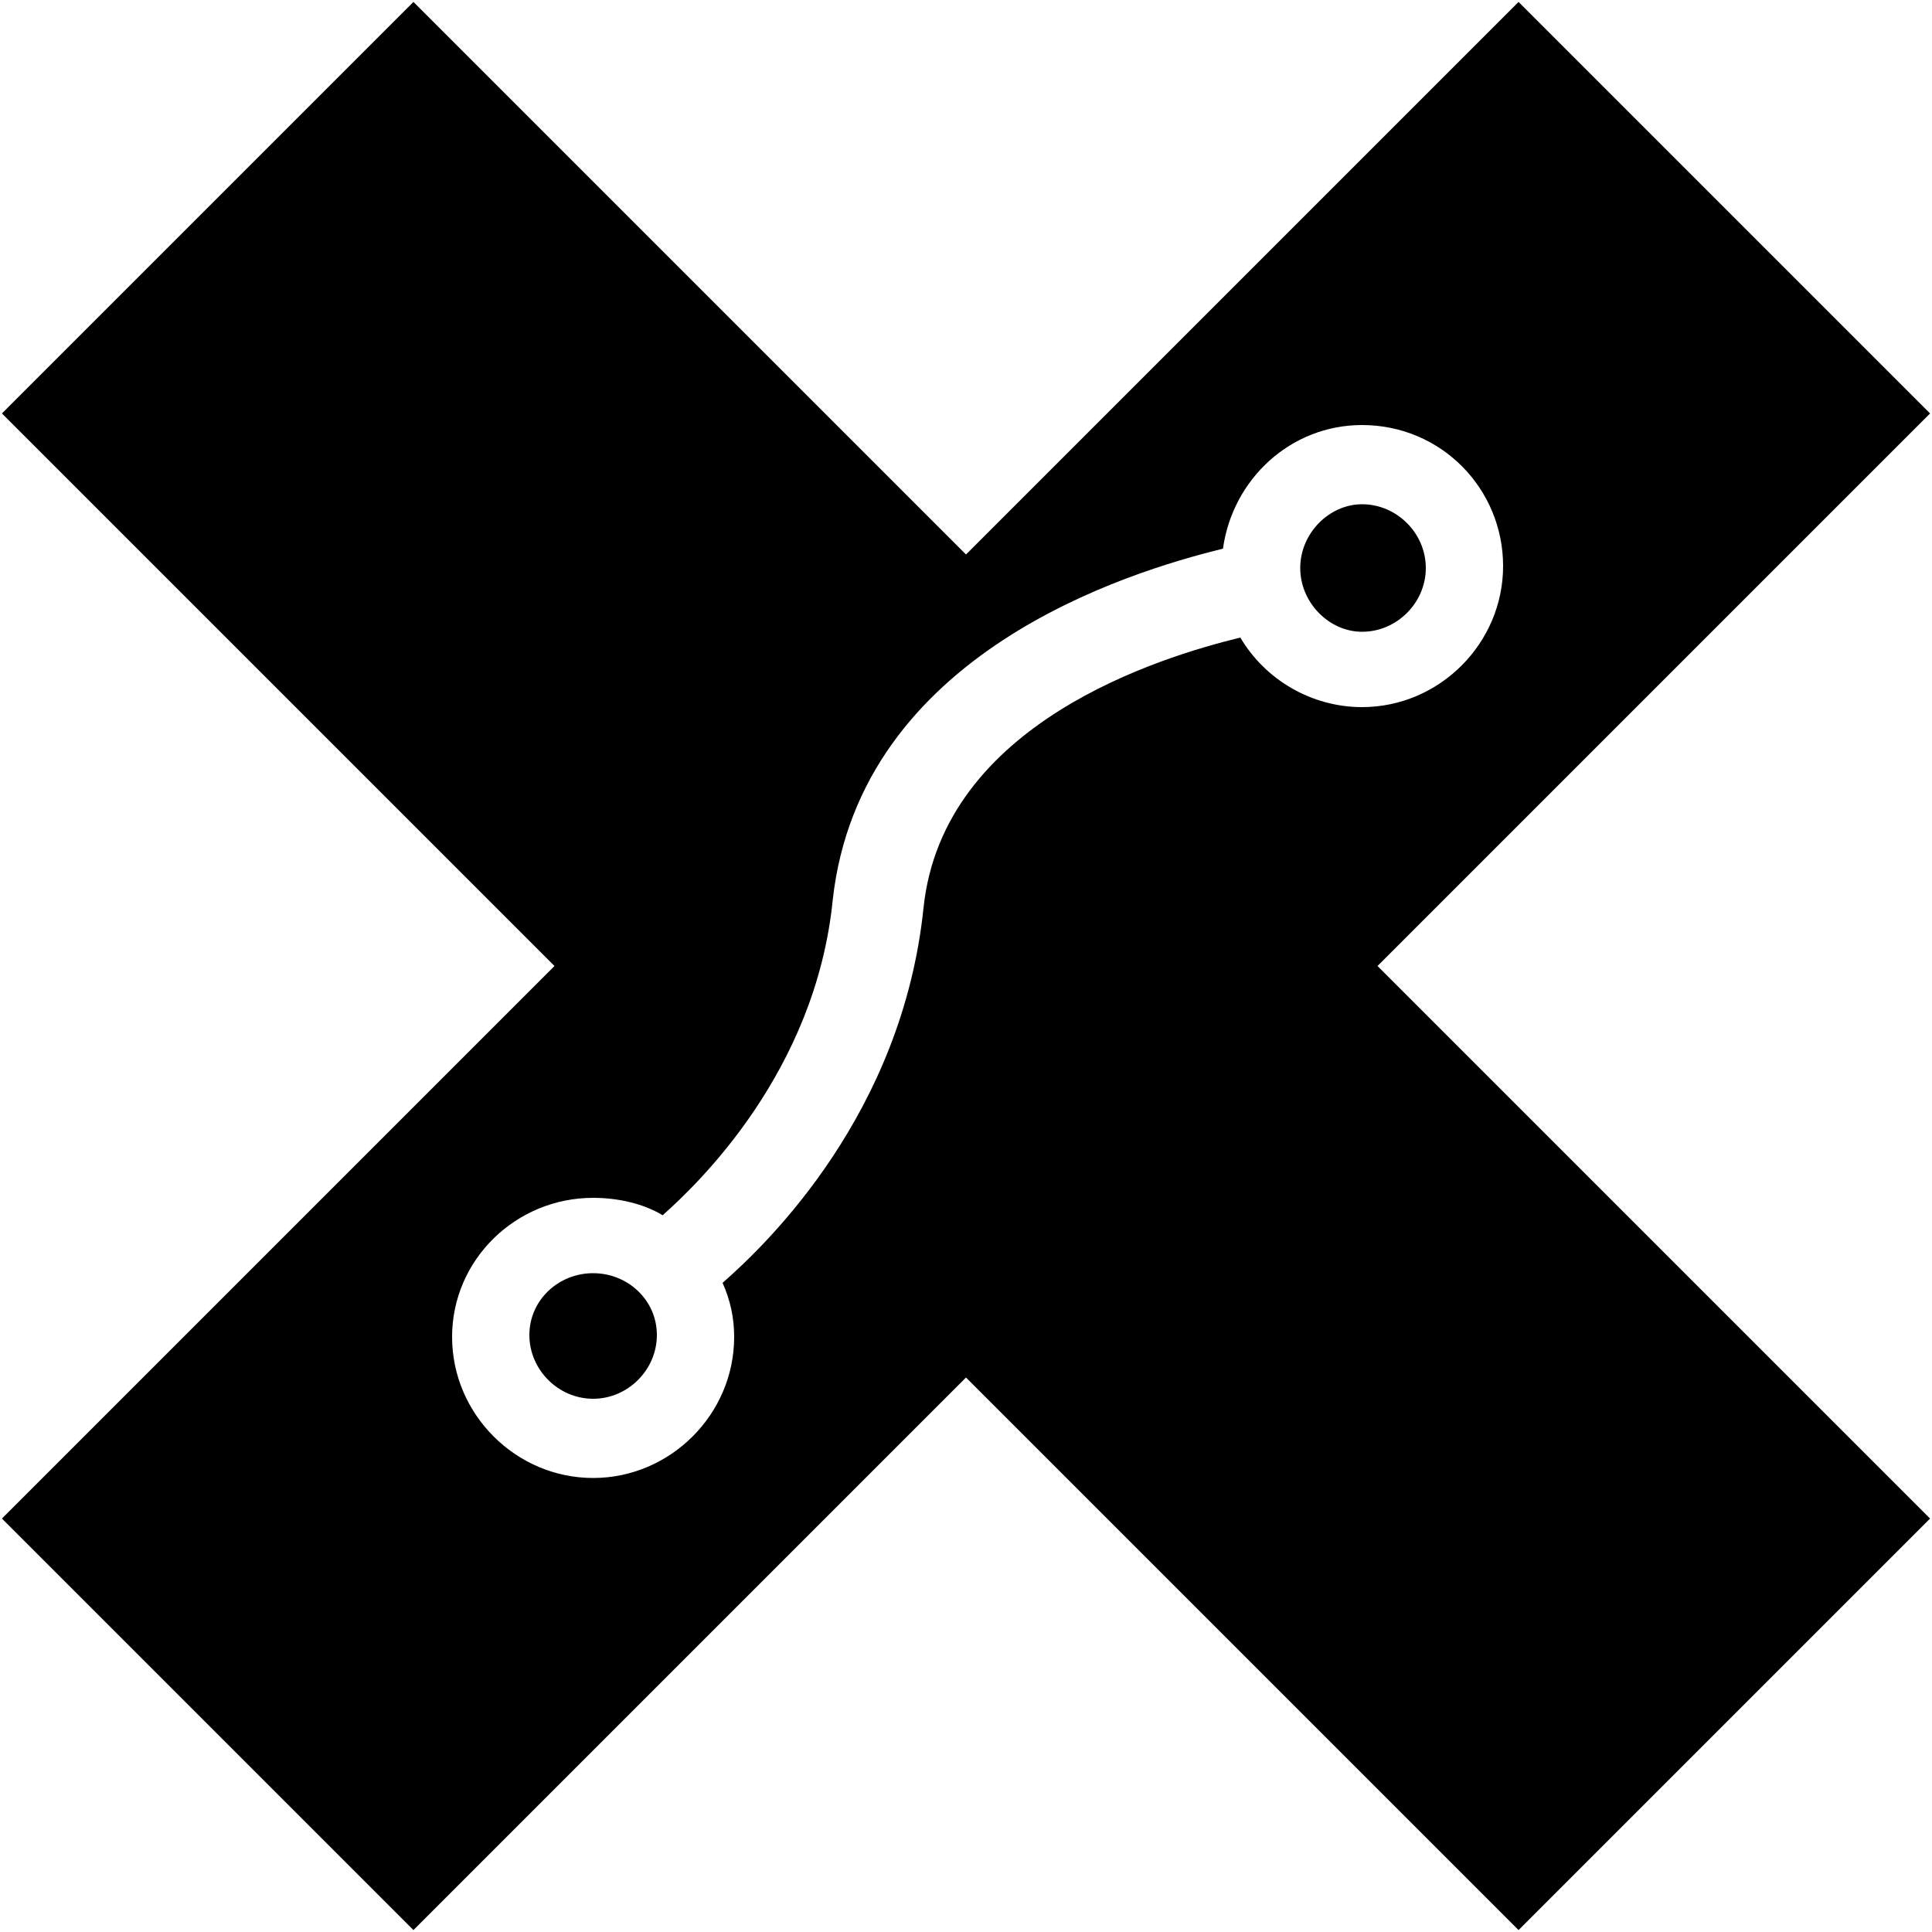 <svg width="1000" height="1000" viewBox="0 0 1000 1000" xmlns="http://www.w3.org/2000/svg"><path d="M307,659C289,659,274,673,274,691C274,709,289,724,307,724C325,724,340,709,340,691C340,673,325,659,307,659zM705,261C688,261,673,276,673,294C673,312,688,327,705,327C723,327,738,312,738,294C738,276,723,261,705,261zM999,214L786,1L500,287L214,1L1,214L287,500L1,786L214,999L500,713L786,999L999,786L713,500L999,214zM642,330C601,340,488,374,478,470C467,576,398,643,374,664C378,673,380,682,380,692C380,732,347,765,307,765C267,765,234,732,234,692C234,652,267,620,307,620C320,620,333,623,343,629C361,613,422,555,431,466C445,338,584,296,633,284C638,248,668,220,705,220C746,220,778,253,778,293C778,333,745,366,705,366C679,366,655,352,642,330z"/></svg>